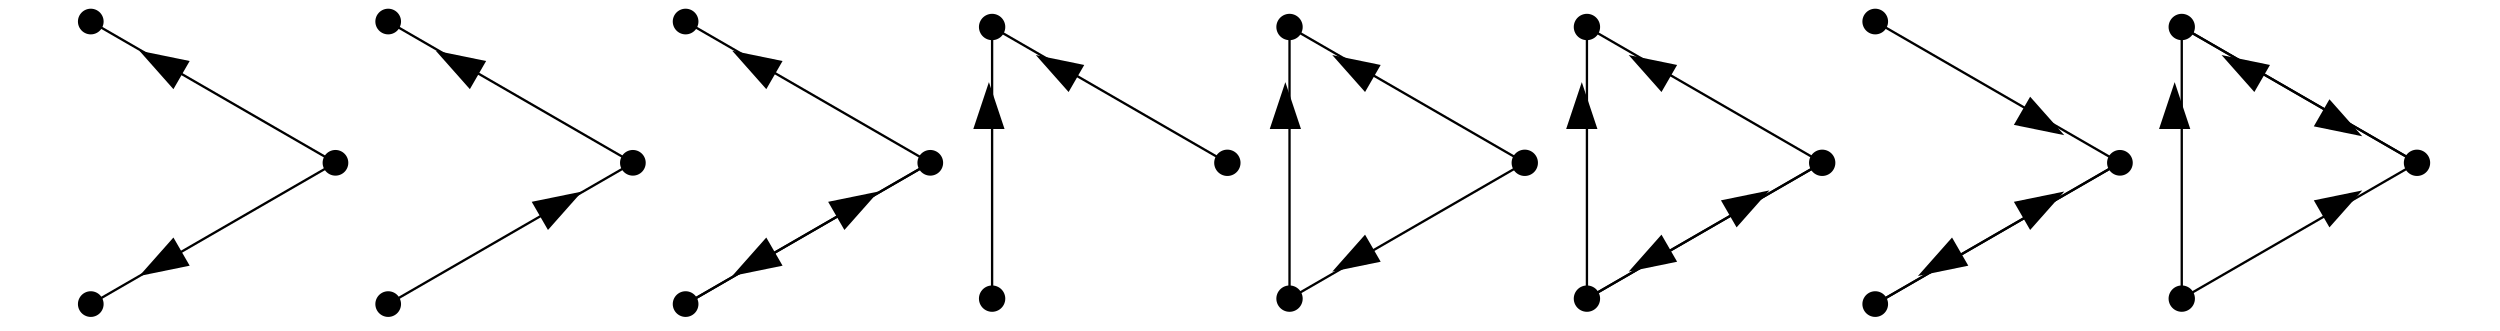 <?xml version="1.0" encoding="UTF-8"?>
<svg xmlns="http://www.w3.org/2000/svg" xmlns:xlink="http://www.w3.org/1999/xlink" width="529" height="70.06" viewBox="0 0 529 70.06">
<path fill="none" stroke-width="54.912" stroke-linecap="round" stroke-linejoin="round" stroke="rgb(0%, 0%, 0%)" stroke-opacity="1" stroke-miterlimit="10" d="M 158.645 652.265 L 158.645 652.265 " transform="matrix(0.099, 0, 0, -0.099, 3.502, 69.132)"/>
<path fill="none" stroke-width="54.912" stroke-linecap="round" stroke-linejoin="round" stroke="rgb(0%, 0%, 0%)" stroke-opacity="1" stroke-miterlimit="10" d="M 158.645 48.371 L 158.645 48.371 " transform="matrix(0.099, 0, 0, -0.099, 3.502, 69.132)"/>
<path fill="none" stroke-width="54.912" stroke-linecap="round" stroke-linejoin="round" stroke="rgb(0%, 0%, 0%)" stroke-opacity="1" stroke-miterlimit="10" d="M 681.623 350.338 L 681.623 350.338 " transform="matrix(0.099, 0, 0, -0.099, 3.502, 69.132)"/>
<path fill="none" stroke-width="5" stroke-linecap="round" stroke-linejoin="round" stroke="rgb(0%, 0%, 0%)" stroke-opacity="1" stroke-miterlimit="10" d="M 681.623 350.338 L 158.645 652.265 " transform="matrix(0.099, 0, 0, -0.099, 3.502, 69.132)"/>
<path fill-rule="nonzero" fill="rgb(0%, 0%, 0%)" fill-opacity="1" d="M 29.48 10.727 L 40.137 12.91 L 36.695 18.867 "/>
<path fill="none" stroke-width="5" stroke-linecap="round" stroke-linejoin="round" stroke="rgb(0%, 0%, 0%)" stroke-opacity="1" stroke-miterlimit="10" d="M 681.623 350.338 L 158.645 48.371 " transform="matrix(0.099, 0, 0, -0.099, 3.502, 69.132)"/>
<path fill-rule="nonzero" fill="rgb(0%, 0%, 0%)" fill-opacity="1" d="M 29.48 58.398 L 36.695 50.258 L 40.137 56.219 "/>
<path fill="none" stroke-width="54.911" stroke-linecap="round" stroke-linejoin="round" stroke="rgb(0%, 0%, 0%)" stroke-opacity="1" stroke-miterlimit="10" d="M 794.326 652.265 L 794.326 652.265 " transform="matrix(0.099, 0, 0, -0.099, 3.502, 69.132)"/>
<path fill="none" stroke-width="54.911" stroke-linecap="round" stroke-linejoin="round" stroke="rgb(0%, 0%, 0%)" stroke-opacity="1" stroke-miterlimit="10" d="M 794.326 48.371 L 794.326 48.371 " transform="matrix(0.099, 0, 0, -0.099, 3.502, 69.132)"/>
<path fill="none" stroke-width="54.911" stroke-linecap="round" stroke-linejoin="round" stroke="rgb(0%, 0%, 0%)" stroke-opacity="1" stroke-miterlimit="10" d="M 1317.305 350.338 L 1317.305 350.338 " transform="matrix(0.099, 0, 0, -0.099, 3.502, 69.132)"/>
<path fill="none" stroke-width="5" stroke-linecap="round" stroke-linejoin="round" stroke="rgb(0%, 0%, 0%)" stroke-opacity="1" stroke-miterlimit="10" d="M 794.326 48.371 L 1317.305 350.338 " transform="matrix(0.099, 0, 0, -0.099, 3.502, 69.132)"/>
<path fill-rule="nonzero" fill="rgb(0%, 0%, 0%)" fill-opacity="1" d="M 123.168 40.523 L 115.949 48.664 L 112.508 42.703 "/>
<path fill="none" stroke-width="5" stroke-linecap="round" stroke-linejoin="round" stroke="rgb(0%, 0%, 0%)" stroke-opacity="1" stroke-miterlimit="10" d="M 1317.305 350.338 L 794.326 652.265 " transform="matrix(0.099, 0, 0, -0.099, 3.502, 69.132)"/>
<path fill-rule="nonzero" fill="rgb(0%, 0%, 0%)" fill-opacity="1" d="M 92.207 10.73 L 102.863 12.91 L 99.422 18.867 "/>
<path fill="none" stroke-width="54.913" stroke-linecap="round" stroke-linejoin="round" stroke="rgb(0%, 0%, 0%)" stroke-opacity="1" stroke-miterlimit="10" d="M 1430.008 652.265 L 1430.008 652.265 " transform="matrix(0.099, 0, 0, -0.099, 3.502, 69.132)"/>
<path fill="none" stroke-width="54.913" stroke-linecap="round" stroke-linejoin="round" stroke="rgb(0%, 0%, 0%)" stroke-opacity="1" stroke-miterlimit="10" d="M 1430.008 48.371 L 1430.008 48.371 " transform="matrix(0.099, 0, 0, -0.099, 3.502, 69.132)"/>
<path fill="none" stroke-width="54.913" stroke-linecap="round" stroke-linejoin="round" stroke="rgb(0%, 0%, 0%)" stroke-opacity="1" stroke-miterlimit="10" d="M 1952.987 350.338 L 1952.987 350.338 " transform="matrix(0.099, 0, 0, -0.099, 3.502, 69.132)"/>
<path fill="none" stroke-width="5" stroke-linecap="round" stroke-linejoin="round" stroke="rgb(0%, 0%, 0%)" stroke-opacity="1" stroke-miterlimit="10" d="M 1430.008 48.371 L 1952.987 350.338 " transform="matrix(0.099, 0, 0, -0.099, 3.502, 69.132)"/>
<path fill-rule="nonzero" fill="rgb(0%, 0%, 0%)" fill-opacity="1" d="M 185.895 40.523 L 178.676 48.664 L 175.234 42.703 "/>
<path fill="none" stroke-width="5" stroke-linecap="round" stroke-linejoin="round" stroke="rgb(0%, 0%, 0%)" stroke-opacity="1" stroke-miterlimit="10" d="M 1952.987 350.338 L 1430.008 652.265 " transform="matrix(0.099, 0, 0, -0.099, 3.502, 69.132)"/>
<path fill-rule="nonzero" fill="rgb(0%, 0%, 0%)" fill-opacity="1" d="M 154.93 10.727 L 165.59 12.91 L 162.148 18.867 "/>
<path fill="none" stroke-width="5" stroke-linecap="round" stroke-linejoin="round" stroke="rgb(0%, 0%, 0%)" stroke-opacity="1" stroke-miterlimit="10" d="M 1952.987 350.338 L 1430.008 48.371 " transform="matrix(0.099, 0, 0, -0.099, 3.502, 69.132)"/>
<path fill-rule="nonzero" fill="rgb(0%, 0%, 0%)" fill-opacity="1" d="M 154.93 58.398 L 162.148 50.258 L 165.59 56.219 "/>
<path fill="none" stroke-width="56.314" stroke-linecap="round" stroke-linejoin="round" stroke="rgb(0%, 0%, 0%)" stroke-opacity="1" stroke-miterlimit="10" d="M 2085.127 640.626 L 2085.127 640.626 " transform="matrix(0.099, 0, 0, -0.099, 3.502, 69.132)"/>
<path fill="none" stroke-width="56.314" stroke-linecap="round" stroke-linejoin="round" stroke="rgb(0%, 0%, 0%)" stroke-opacity="1" stroke-miterlimit="10" d="M 2085.127 60.01 L 2085.127 60.01 " transform="matrix(0.099, 0, 0, -0.099, 3.502, 69.132)"/>
<path fill="none" stroke-width="56.314" stroke-linecap="round" stroke-linejoin="round" stroke="rgb(0%, 0%, 0%)" stroke-opacity="1" stroke-miterlimit="10" d="M 2587.956 350.338 L 2587.956 350.338 " transform="matrix(0.099, 0, 0, -0.099, 3.502, 69.132)"/>
<path fill="none" stroke-width="5" stroke-linecap="round" stroke-linejoin="round" stroke="rgb(0%, 0%, 0%)" stroke-opacity="1" stroke-miterlimit="10" d="M 2085.127 60.01 L 2085.127 640.626 " transform="matrix(0.099, 0, 0, -0.099, 3.502, 69.132)"/>
<path fill-rule="nonzero" fill="rgb(0%, 0%, 0%)" fill-opacity="1" d="M 209.254 17.375 L 212.562 27.301 L 205.949 27.301 "/>
<path fill="none" stroke-width="5" stroke-linecap="round" stroke-linejoin="round" stroke="rgb(0%, 0%, 0%)" stroke-opacity="1" stroke-miterlimit="10" d="M 2587.956 350.338 L 2085.127 640.626 " transform="matrix(0.099, 0, 0, -0.099, 3.502, 69.132)"/>
<path fill-rule="nonzero" fill="rgb(0%, 0%, 0%)" fill-opacity="1" d="M 219.18 11.648 L 229.426 13.746 L 226.117 19.473 "/>
<path fill="none" stroke-width="56.314" stroke-linecap="round" stroke-linejoin="round" stroke="rgb(0%, 0%, 0%)" stroke-opacity="1" stroke-miterlimit="10" d="M 2720.808 640.626 L 2720.808 640.626 " transform="matrix(0.099, 0, 0, -0.099, 3.502, 69.132)"/>
<path fill="none" stroke-width="56.314" stroke-linecap="round" stroke-linejoin="round" stroke="rgb(0%, 0%, 0%)" stroke-opacity="1" stroke-miterlimit="10" d="M 2720.808 60.01 L 2720.808 60.01 " transform="matrix(0.099, 0, 0, -0.099, 3.502, 69.132)"/>
<path fill="none" stroke-width="56.314" stroke-linecap="round" stroke-linejoin="round" stroke="rgb(0%, 0%, 0%)" stroke-opacity="1" stroke-miterlimit="10" d="M 3223.637 350.338 L 3223.637 350.338 " transform="matrix(0.099, 0, 0, -0.099, 3.502, 69.132)"/>
<path fill="none" stroke-width="5" stroke-linecap="round" stroke-linejoin="round" stroke="rgb(0%, 0%, 0%)" stroke-opacity="1" stroke-miterlimit="10" d="M 2720.808 60.01 L 2720.808 640.626 " transform="matrix(0.099, 0, 0, -0.099, 3.502, 69.132)"/>
<path fill-rule="nonzero" fill="rgb(0%, 0%, 0%)" fill-opacity="1" d="M 271.98 17.375 L 275.289 27.301 L 268.676 27.301 "/>
<path fill="none" stroke-width="5" stroke-linecap="round" stroke-linejoin="round" stroke="rgb(0%, 0%, 0%)" stroke-opacity="1" stroke-miterlimit="10" d="M 3223.637 350.338 L 2720.808 640.626 " transform="matrix(0.099, 0, 0, -0.099, 3.502, 69.132)"/>
<path fill-rule="nonzero" fill="rgb(0%, 0%, 0%)" fill-opacity="1" d="M 281.906 11.648 L 292.152 13.746 L 288.844 19.473 "/>
<path fill="none" stroke-width="5" stroke-linecap="round" stroke-linejoin="round" stroke="rgb(0%, 0%, 0%)" stroke-opacity="1" stroke-miterlimit="10" d="M 3223.637 350.338 L 2720.808 60.01 " transform="matrix(0.099, 0, 0, -0.099, 3.502, 69.132)"/>
<path fill-rule="nonzero" fill="rgb(0%, 0%, 0%)" fill-opacity="1" d="M 281.906 57.48 L 288.844 49.652 L 292.152 55.383 "/>
<path fill="none" stroke-width="56.314" stroke-linecap="round" stroke-linejoin="round" stroke="rgb(0%, 0%, 0%)" stroke-opacity="1" stroke-miterlimit="10" d="M 3356.49 640.626 L 3356.49 640.626 " transform="matrix(0.099, 0, 0, -0.099, 3.502, 69.132)"/>
<path fill="none" stroke-width="56.314" stroke-linecap="round" stroke-linejoin="round" stroke="rgb(0%, 0%, 0%)" stroke-opacity="1" stroke-miterlimit="10" d="M 3356.49 60.01 L 3356.49 60.01 " transform="matrix(0.099, 0, 0, -0.099, 3.502, 69.132)"/>
<path fill="none" stroke-width="56.314" stroke-linecap="round" stroke-linejoin="round" stroke="rgb(0%, 0%, 0%)" stroke-opacity="1" stroke-miterlimit="10" d="M 3859.319 350.338 L 3859.319 350.338 " transform="matrix(0.099, 0, 0, -0.099, 3.502, 69.132)"/>
<path fill="none" stroke-width="5" stroke-linecap="round" stroke-linejoin="round" stroke="rgb(0%, 0%, 0%)" stroke-opacity="1" stroke-miterlimit="10" d="M 3356.49 60.01 L 3356.49 640.626 " transform="matrix(0.099, 0, 0, -0.099, 3.502, 69.132)"/>
<path fill-rule="nonzero" fill="rgb(0%, 0%, 0%)" fill-opacity="1" d="M 334.707 17.375 L 338.016 27.301 L 331.398 27.301 "/>
<path fill="none" stroke-width="5" stroke-linecap="round" stroke-linejoin="round" stroke="rgb(0%, 0%, 0%)" stroke-opacity="1" stroke-miterlimit="10" d="M 3356.49 60.01 L 3859.319 350.338 " transform="matrix(0.099, 0, 0, -0.099, 3.502, 69.132)"/>
<path fill-rule="nonzero" fill="rgb(0%, 0%, 0%)" fill-opacity="1" d="M 374.398 40.293 L 367.461 48.117 L 364.152 42.391 "/>
<path fill="none" stroke-width="5" stroke-linecap="round" stroke-linejoin="round" stroke="rgb(0%, 0%, 0%)" stroke-opacity="1" stroke-miterlimit="10" d="M 3859.319 350.338 L 3356.49 640.626 " transform="matrix(0.099, 0, 0, -0.099, 3.502, 69.132)"/>
<path fill-rule="nonzero" fill="rgb(0%, 0%, 0%)" fill-opacity="1" d="M 344.629 11.648 L 354.879 13.746 L 351.57 19.473 "/>
<path fill="none" stroke-width="5" stroke-linecap="round" stroke-linejoin="round" stroke="rgb(0%, 0%, 0%)" stroke-opacity="1" stroke-miterlimit="10" d="M 3859.319 350.338 L 3356.49 60.01 " transform="matrix(0.099, 0, 0, -0.099, 3.502, 69.132)"/>
<path fill-rule="nonzero" fill="rgb(0%, 0%, 0%)" fill-opacity="1" d="M 344.629 57.48 L 351.57 49.652 L 354.879 55.383 "/>
<path fill="none" stroke-width="54.912" stroke-linecap="round" stroke-linejoin="round" stroke="rgb(0%, 0%, 0%)" stroke-opacity="1" stroke-miterlimit="10" d="M 3972.695 652.265 L 3972.695 652.265 " transform="matrix(0.099, 0, 0, -0.099, 3.502, 69.132)"/>
<path fill="none" stroke-width="54.912" stroke-linecap="round" stroke-linejoin="round" stroke="rgb(0%, 0%, 0%)" stroke-opacity="1" stroke-miterlimit="10" d="M 3972.695 48.371 L 3972.695 48.371 " transform="matrix(0.099, 0, 0, -0.099, 3.502, 69.132)"/>
<path fill="none" stroke-width="54.912" stroke-linecap="round" stroke-linejoin="round" stroke="rgb(0%, 0%, 0%)" stroke-opacity="1" stroke-miterlimit="10" d="M 4495.674 350.338 L 4495.674 350.338 " transform="matrix(0.099, 0, 0, -0.099, 3.502, 69.132)"/>
<path fill="none" stroke-width="5" stroke-linecap="round" stroke-linejoin="round" stroke="rgb(0%, 0%, 0%)" stroke-opacity="1" stroke-miterlimit="10" d="M 3972.695 652.265 L 4495.674 350.338 " transform="matrix(0.099, 0, 0, -0.099, 3.502, 69.132)"/>
<path fill-rule="nonzero" fill="rgb(0%, 0%, 0%)" fill-opacity="1" d="M 436.797 28.605 L 426.137 26.426 L 429.578 20.465 "/>
<path fill="none" stroke-width="5" stroke-linecap="round" stroke-linejoin="round" stroke="rgb(0%, 0%, 0%)" stroke-opacity="1" stroke-miterlimit="10" d="M 3972.695 48.371 L 4495.674 350.338 " transform="matrix(0.099, 0, 0, -0.099, 3.502, 69.132)"/>
<path fill-rule="nonzero" fill="rgb(0%, 0%, 0%)" fill-opacity="1" d="M 436.797 40.523 L 429.578 48.664 L 426.137 42.703 "/>
<path fill="none" stroke-width="5" stroke-linecap="round" stroke-linejoin="round" stroke="rgb(0%, 0%, 0%)" stroke-opacity="1" stroke-miterlimit="10" d="M 4495.674 350.338 L 3972.695 48.371 " transform="matrix(0.099, 0, 0, -0.099, 3.502, 69.132)"/>
<path fill-rule="nonzero" fill="rgb(0%, 0%, 0%)" fill-opacity="1" d="M 405.832 58.398 L 413.051 50.258 L 416.492 56.219 "/>
<path fill="none" stroke-width="56.313" stroke-linecap="round" stroke-linejoin="round" stroke="rgb(0%, 0%, 0%)" stroke-opacity="1" stroke-miterlimit="10" d="M 4627.853 640.626 L 4627.853 640.626 " transform="matrix(0.099, 0, 0, -0.099, 3.502, 69.132)"/>
<path fill="none" stroke-width="56.313" stroke-linecap="round" stroke-linejoin="round" stroke="rgb(0%, 0%, 0%)" stroke-opacity="1" stroke-miterlimit="10" d="M 4627.853 60.049 L 4627.853 60.049 " transform="matrix(0.099, 0, 0, -0.099, 3.502, 69.132)"/>
<path fill="none" stroke-width="56.313" stroke-linecap="round" stroke-linejoin="round" stroke="rgb(0%, 0%, 0%)" stroke-opacity="1" stroke-miterlimit="10" d="M 5130.643 350.338 L 5130.643 350.338 " transform="matrix(0.099, 0, 0, -0.099, 3.502, 69.132)"/>
<path fill="none" stroke-width="5" stroke-linecap="round" stroke-linejoin="round" stroke="rgb(0%, 0%, 0%)" stroke-opacity="1" stroke-miterlimit="10" d="M 4627.853 640.626 L 5130.643 350.338 " transform="matrix(0.099, 0, 0, -0.099, 3.502, 69.132)"/>
<path fill-rule="nonzero" fill="rgb(0%, 0%, 0%)" fill-opacity="1" d="M 499.852 28.836 L 489.602 26.738 L 492.91 21.008 "/>
<path fill="none" stroke-width="5" stroke-linecap="round" stroke-linejoin="round" stroke="rgb(0%, 0%, 0%)" stroke-opacity="1" stroke-miterlimit="10" d="M 4627.853 60.049 L 4627.853 640.626 " transform="matrix(0.099, 0, 0, -0.099, 3.502, 69.132)"/>
<path fill-rule="nonzero" fill="rgb(0%, 0%, 0%)" fill-opacity="1" d="M 460.16 17.375 L 463.465 27.301 L 456.852 27.301 "/>
<path fill="none" stroke-width="5" stroke-linecap="round" stroke-linejoin="round" stroke="rgb(0%, 0%, 0%)" stroke-opacity="1" stroke-miterlimit="10" d="M 4627.853 60.049 L 5130.643 350.338 " transform="matrix(0.099, 0, 0, -0.099, 3.502, 69.132)"/>
<path fill-rule="nonzero" fill="rgb(0%, 0%, 0%)" fill-opacity="1" d="M 499.852 40.293 L 492.91 48.117 L 489.602 42.391 "/>
<path fill="none" stroke-width="5" stroke-linecap="round" stroke-linejoin="round" stroke="rgb(0%, 0%, 0%)" stroke-opacity="1" stroke-miterlimit="10" d="M 5130.643 350.338 L 4627.853 640.626 " transform="matrix(0.099, 0, 0, -0.099, 3.502, 69.132)"/>
<path fill-rule="nonzero" fill="rgb(0%, 0%, 0%)" fill-opacity="1" d="M 470.082 11.648 L 480.328 13.746 L 477.02 19.473 "/>
</svg>
